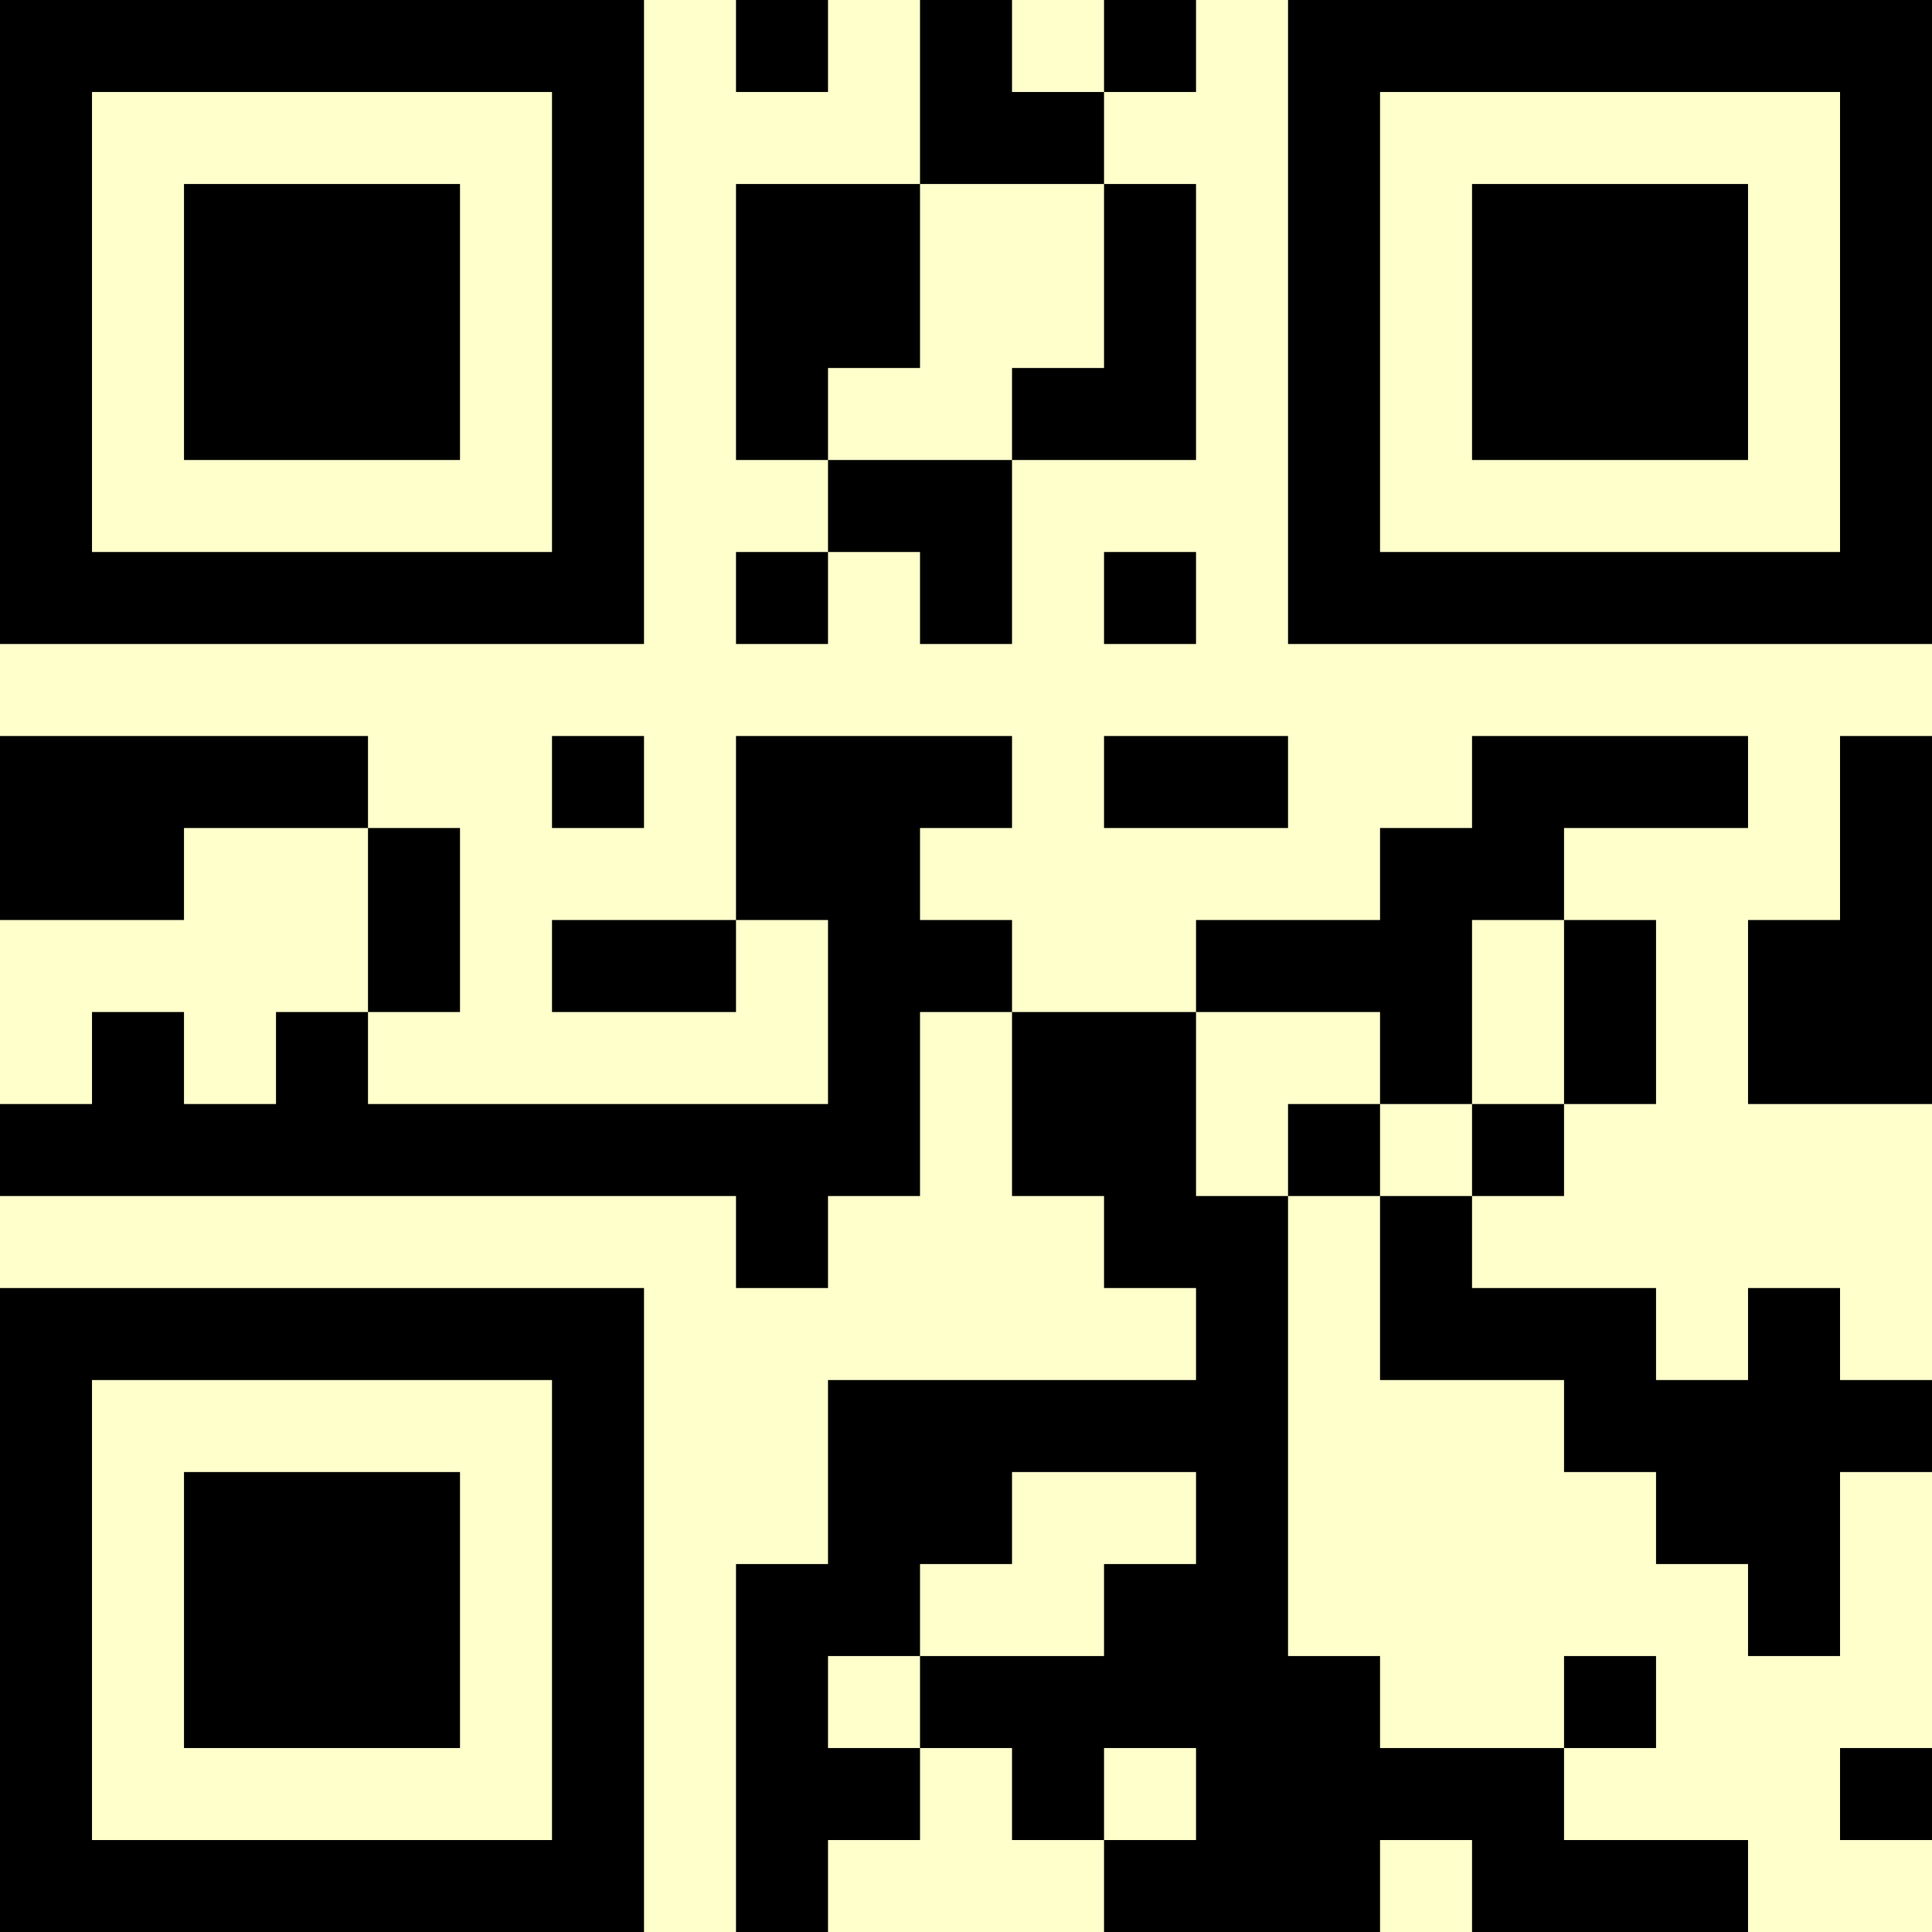 <?xml version="1.0" encoding="UTF-8"?>
<svg xmlns="http://www.w3.org/2000/svg" version="1.1" width="500" height="500" viewBox="0 0 500 500"><rect x="0" y="0" width="500" height="500" fill="#ffffcc"/><g transform="scale(23.81)"><g transform="translate(0,0)"><path fill-rule="evenodd" d="M8 0L8 1L9 1L9 0ZM10 0L10 2L8 2L8 5L9 5L9 6L8 6L8 7L9 7L9 6L10 6L10 7L11 7L11 5L13 5L13 2L12 2L12 1L13 1L13 0L12 0L12 1L11 1L11 0ZM10 2L10 4L9 4L9 5L11 5L11 4L12 4L12 2ZM12 6L12 7L13 7L13 6ZM0 8L0 10L2 10L2 9L4 9L4 11L3 11L3 12L2 12L2 11L1 11L1 12L0 12L0 13L8 13L8 14L9 14L9 13L10 13L10 11L11 11L11 13L12 13L12 14L13 14L13 15L9 15L9 17L8 17L8 21L9 21L9 20L10 20L10 19L11 19L11 20L12 20L12 21L15 21L15 20L16 20L16 21L19 21L19 20L17 20L17 19L18 19L18 18L17 18L17 19L15 19L15 18L14 18L14 13L15 13L15 15L17 15L17 16L18 16L18 17L19 17L19 18L20 18L20 16L21 16L21 15L20 15L20 14L19 14L19 15L18 15L18 14L16 14L16 13L17 13L17 12L18 12L18 10L17 10L17 9L19 9L19 8L16 8L16 9L15 9L15 10L13 10L13 11L11 11L11 10L10 10L10 9L11 9L11 8L8 8L8 10L6 10L6 11L8 11L8 10L9 10L9 12L4 12L4 11L5 11L5 9L4 9L4 8ZM6 8L6 9L7 9L7 8ZM12 8L12 9L14 9L14 8ZM20 8L20 10L19 10L19 12L21 12L21 8ZM16 10L16 12L15 12L15 11L13 11L13 13L14 13L14 12L15 12L15 13L16 13L16 12L17 12L17 10ZM11 16L11 17L10 17L10 18L9 18L9 19L10 19L10 18L12 18L12 17L13 17L13 16ZM12 19L12 20L13 20L13 19ZM20 19L20 20L21 20L21 19ZM0 0L0 7L7 7L7 0ZM1 1L1 6L6 6L6 1ZM2 2L2 5L5 5L5 2ZM14 0L14 7L21 7L21 0ZM15 1L15 6L20 6L20 1ZM16 2L16 5L19 5L19 2ZM0 14L0 21L7 21L7 14ZM1 15L1 20L6 20L6 15ZM2 16L2 19L5 19L5 16Z" fill="#000000"/></g></g></svg>

